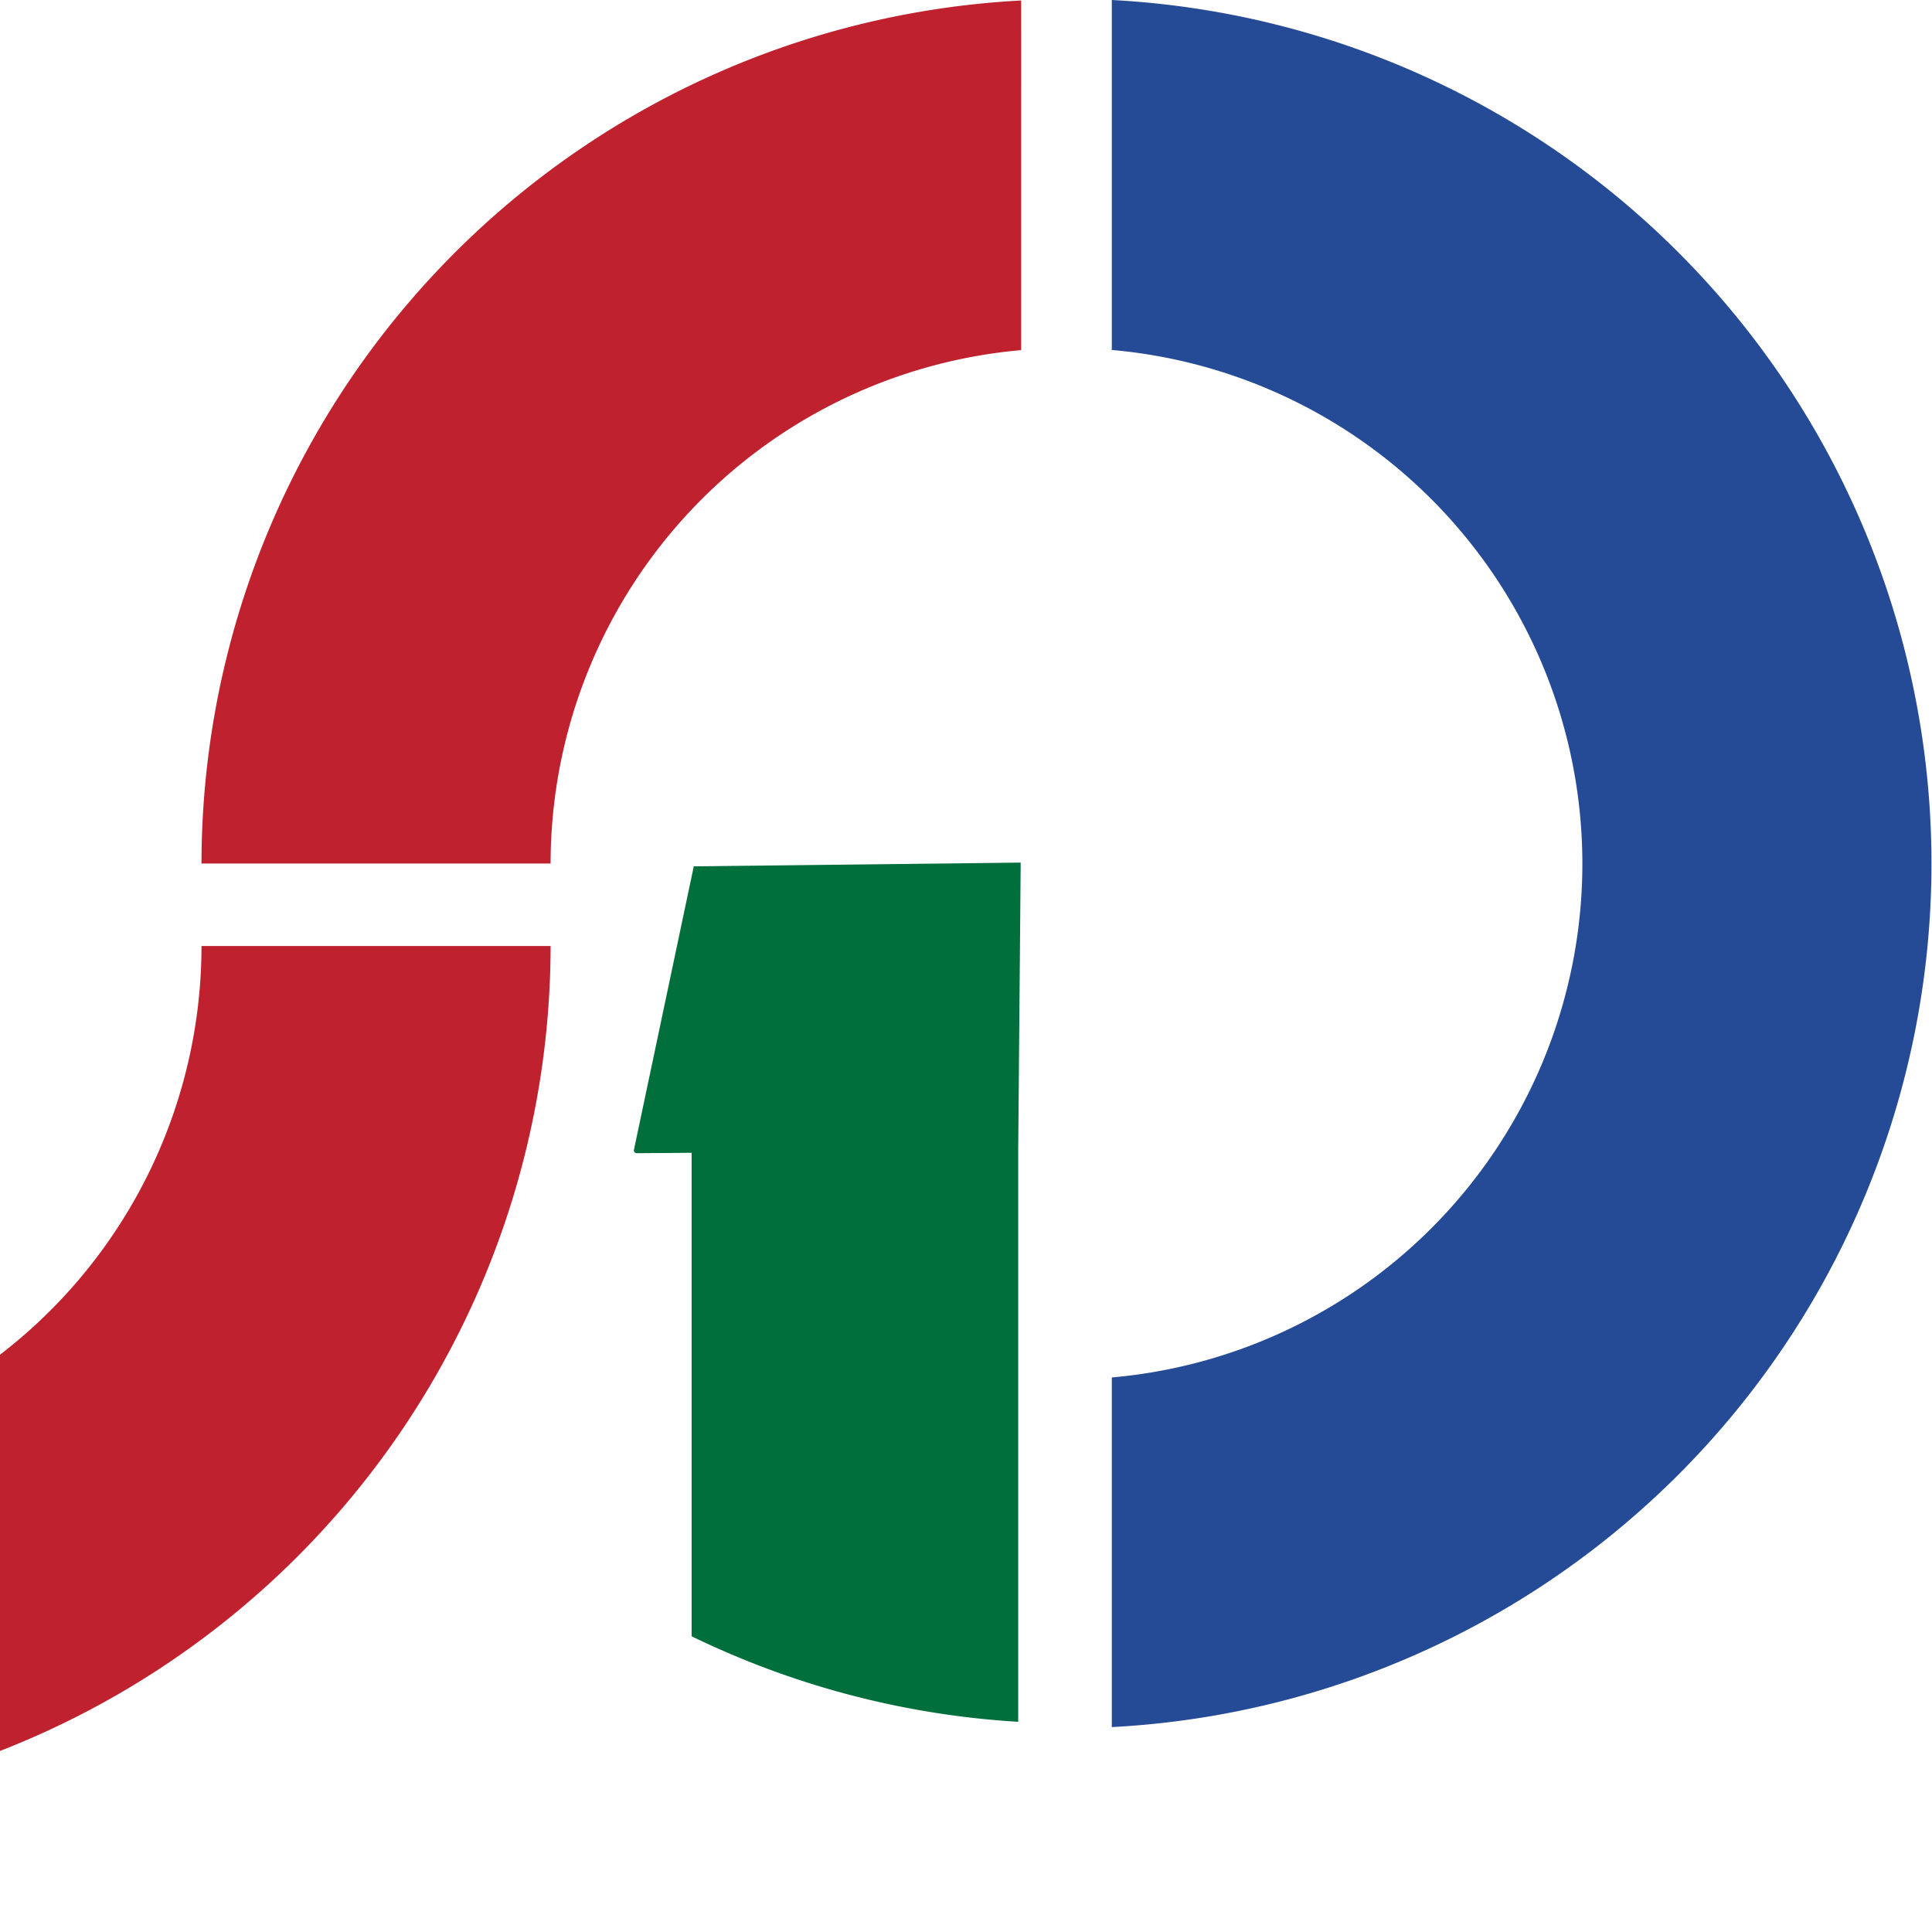 <?xml version="1.0" encoding="UTF-8" standalone="no"?>
<!-- Created with Inkscape (http://www.inkscape.org/) -->

<svg
   width="500"
   height="500"
   viewBox="0 0 132.292 132.292"
   version="1.1"
   id="svg5"
   xml:space="preserve"
   xmlns="http://www.w3.org/2000/svg"
   xmlns:svg="http://www.w3.org/2000/svg"><defs
     id="defs2"><filter
       id="selectable_hidder_filter"
       width="1"
       height="1"
       x="0"
       y="0"
       style="color-interpolation-filters:sRGB;"><feComposite
         id="boolops_hidder_primitive"
         result="composite1"
         operator="arithmetic"
         in2="SourceGraphic"
         in="BackgroundImage" /></filter></defs><g
     id="layer1"><g
       aria-label="D"
       id="text1812"
       style="font-size:124.446px;line-height:1.25;font-family:'Open Sans';-inkscape-font-specification:'Open Sans';text-align:center;text-anchor:middle;fill:#333333;stroke-width:3.111" /><g
       id="g7134"
       transform="matrix(1.139,0,0,1.139,-18.424,-3.014)">
       <path
         id="path2713"
         style="fill:#BF212F;fill-opacity:1;stroke:none;stroke-width:2.729;stroke-dashoffset:2.646"
         d="M 77.566,2.676 A 52.001,52.001 0 0 0 28.289,54.56 h 20.987 a 31.014,31.014 0 0 1 28.289,-30.865 z M 28.289,59.517 a 31.014,31.014 0 0 1 5.17e-4,0.015 31.014,31.014 0 0 1 -12.118,24.56 v 23.82 a 52.001,52.001 0 0 0 33.105,-48.38 52.001,52.001 0 0 0 -5.17e-4,-0.015 z" />
         <path
         style="fill:#264B96;fill-opacity:1;stroke:none;stroke-width:2.729;stroke-dashoffset:2.646"
         d="M 83.014,2.646 V 23.685 a 31.014,31.014 0 0 1 28.29,30.891 31.014,31.014 0 0 1 -28.29,30.88 V 106.475 A 52.001,52.001 0 0 0 132.292,54.575 52.001,52.001 0 0 0 83.014,2.646 Z"
         id="path2262" />
         <path
         id="path2544"
         style="fill:#006F3C;fill-opacity:1;stroke:none;stroke-width:2.172;stroke-dashoffset:2.646"
         d="M 77.537,54.504 57.884,54.728 54.282,71.795 c -0.002,0.099 0.08,0.18 0.179,0.179 l 3.294,-0.024 V 101.016 A 52.024,52.024 0 0 0 77.388,106.157 V 71.808 Z" /></g></g></svg>
